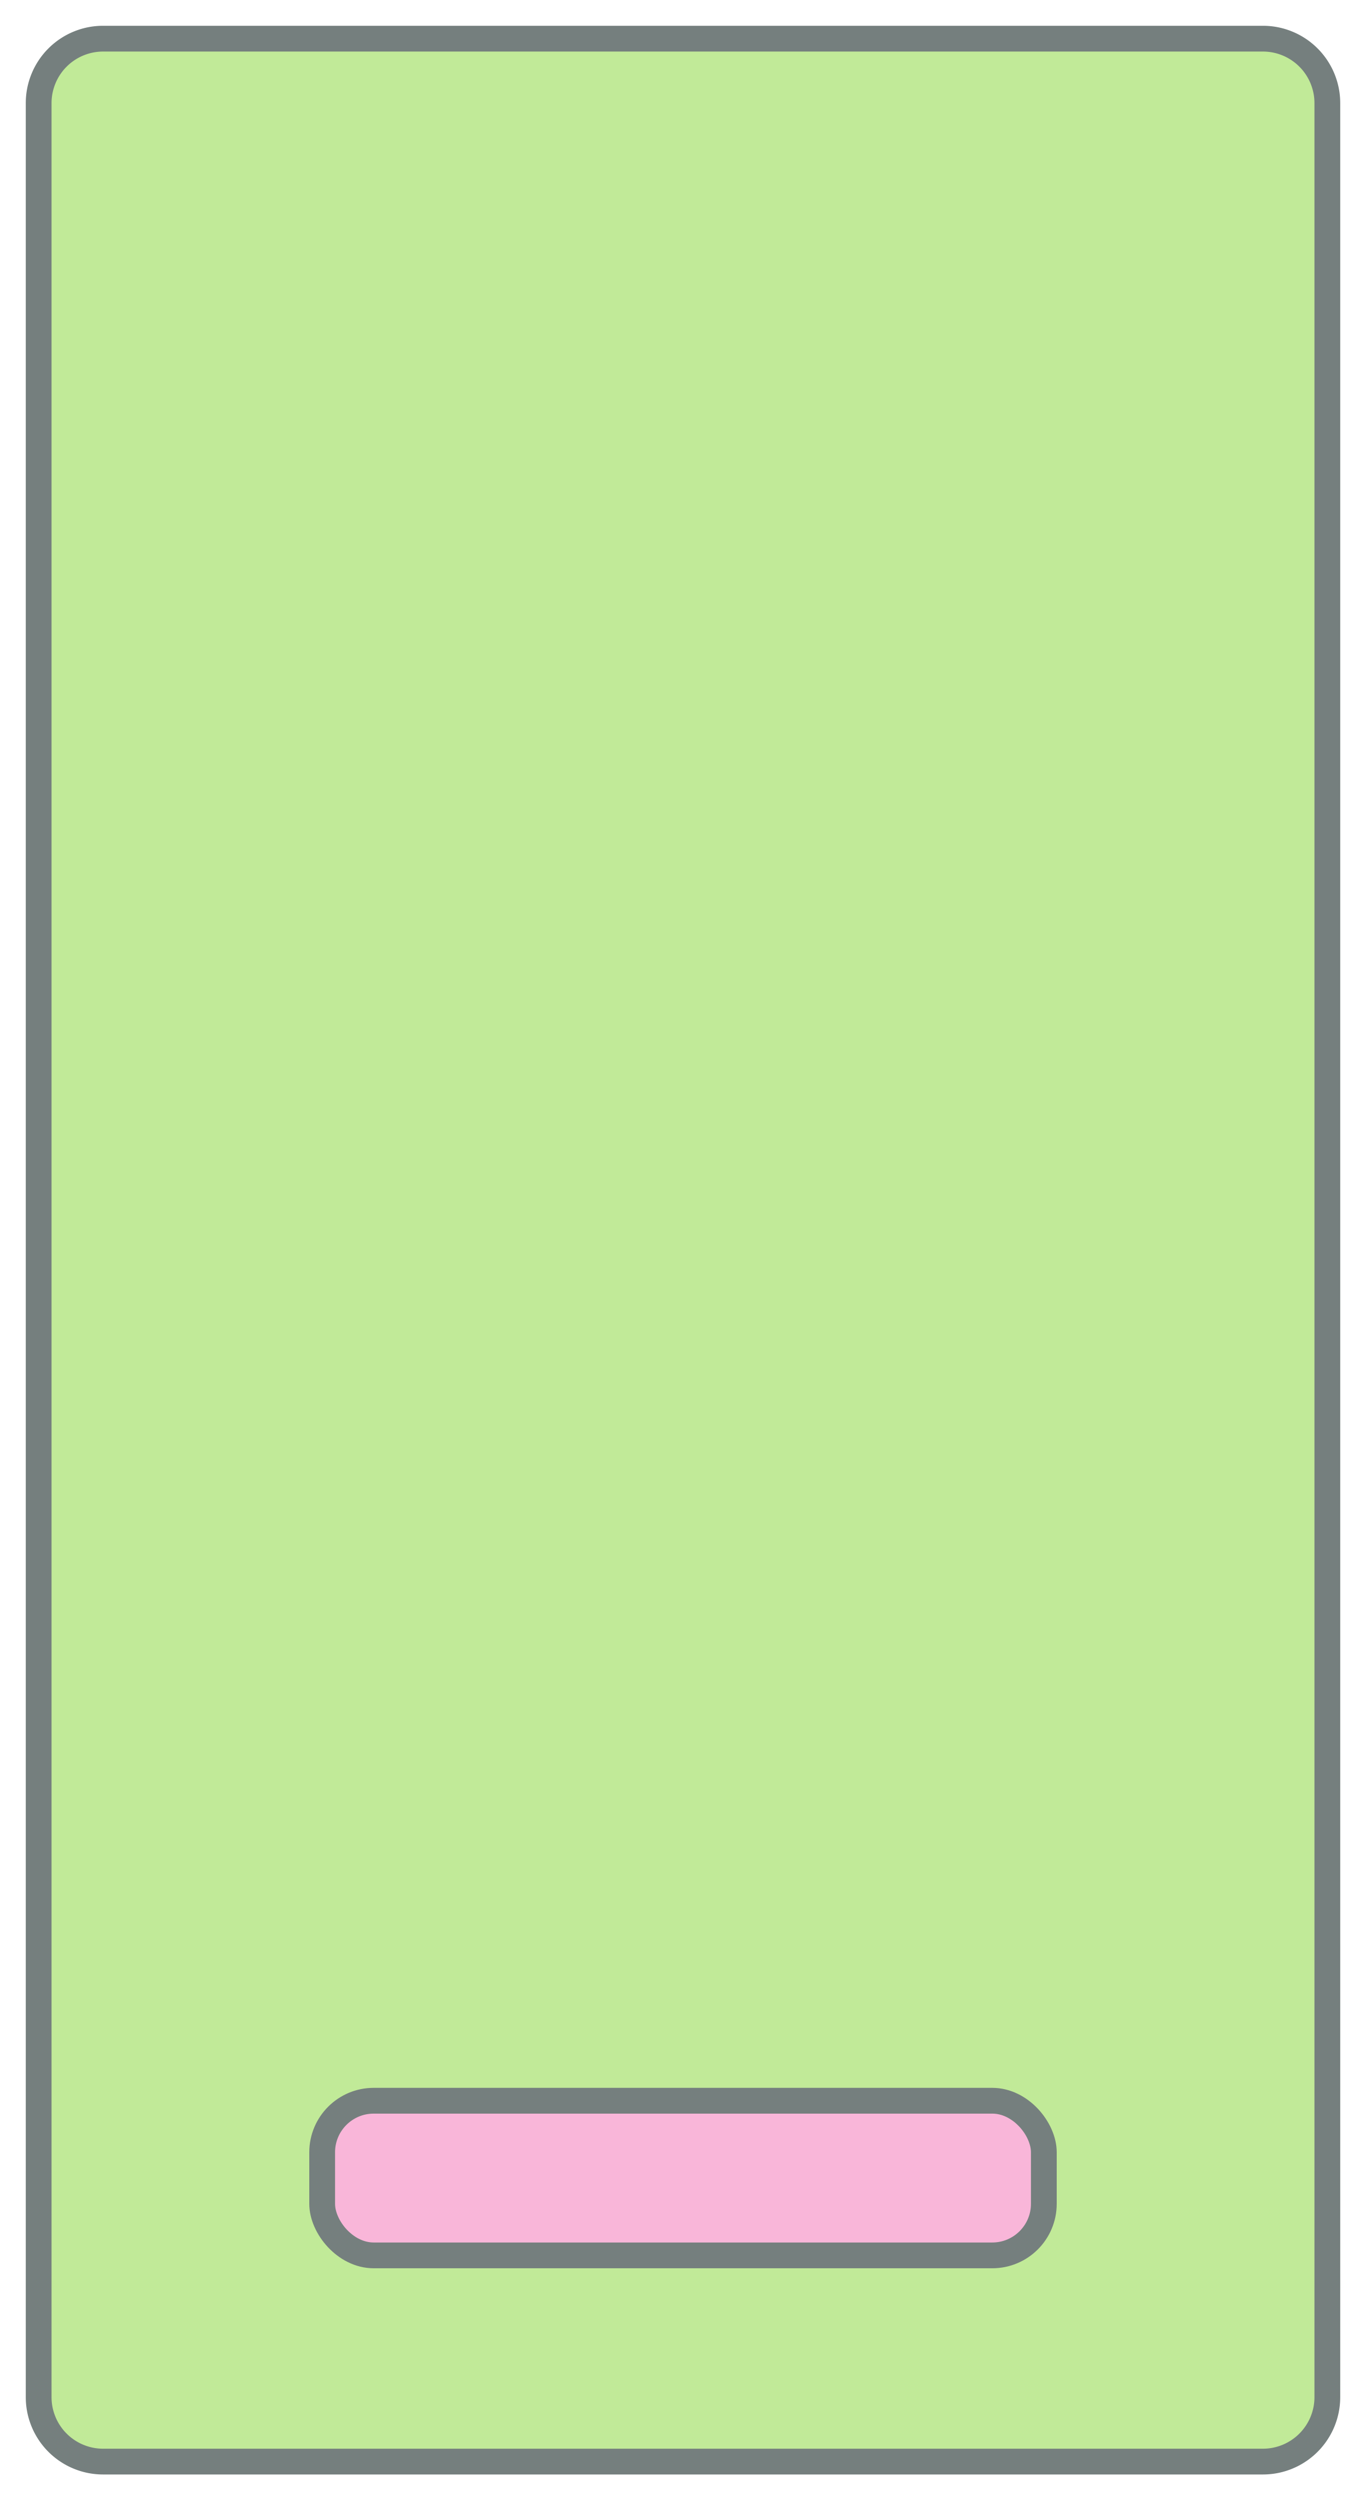 <svg xmlns="http://www.w3.org/2000/svg" width="53" height="97" viewBox="0 0 53 97">
    <g fill="none" fill-rule="evenodd" stroke="#757F7E" transform="translate(1 1)">
        <path fill="#C1EA98" d="M3 .5A2.5 2.5 0 0 0 .5 3v89A2.5 2.5 0 0 0 3 94.5h45a2.5 2.5 0 0 0 2.5-2.5V3A2.5 2.5 0 0 0 48 .5H3z"/>
        <rect width="28" height="6" x="11.5" y="80.5" fill="#F9B6D9" rx="2"/>
    </g>
</svg>
